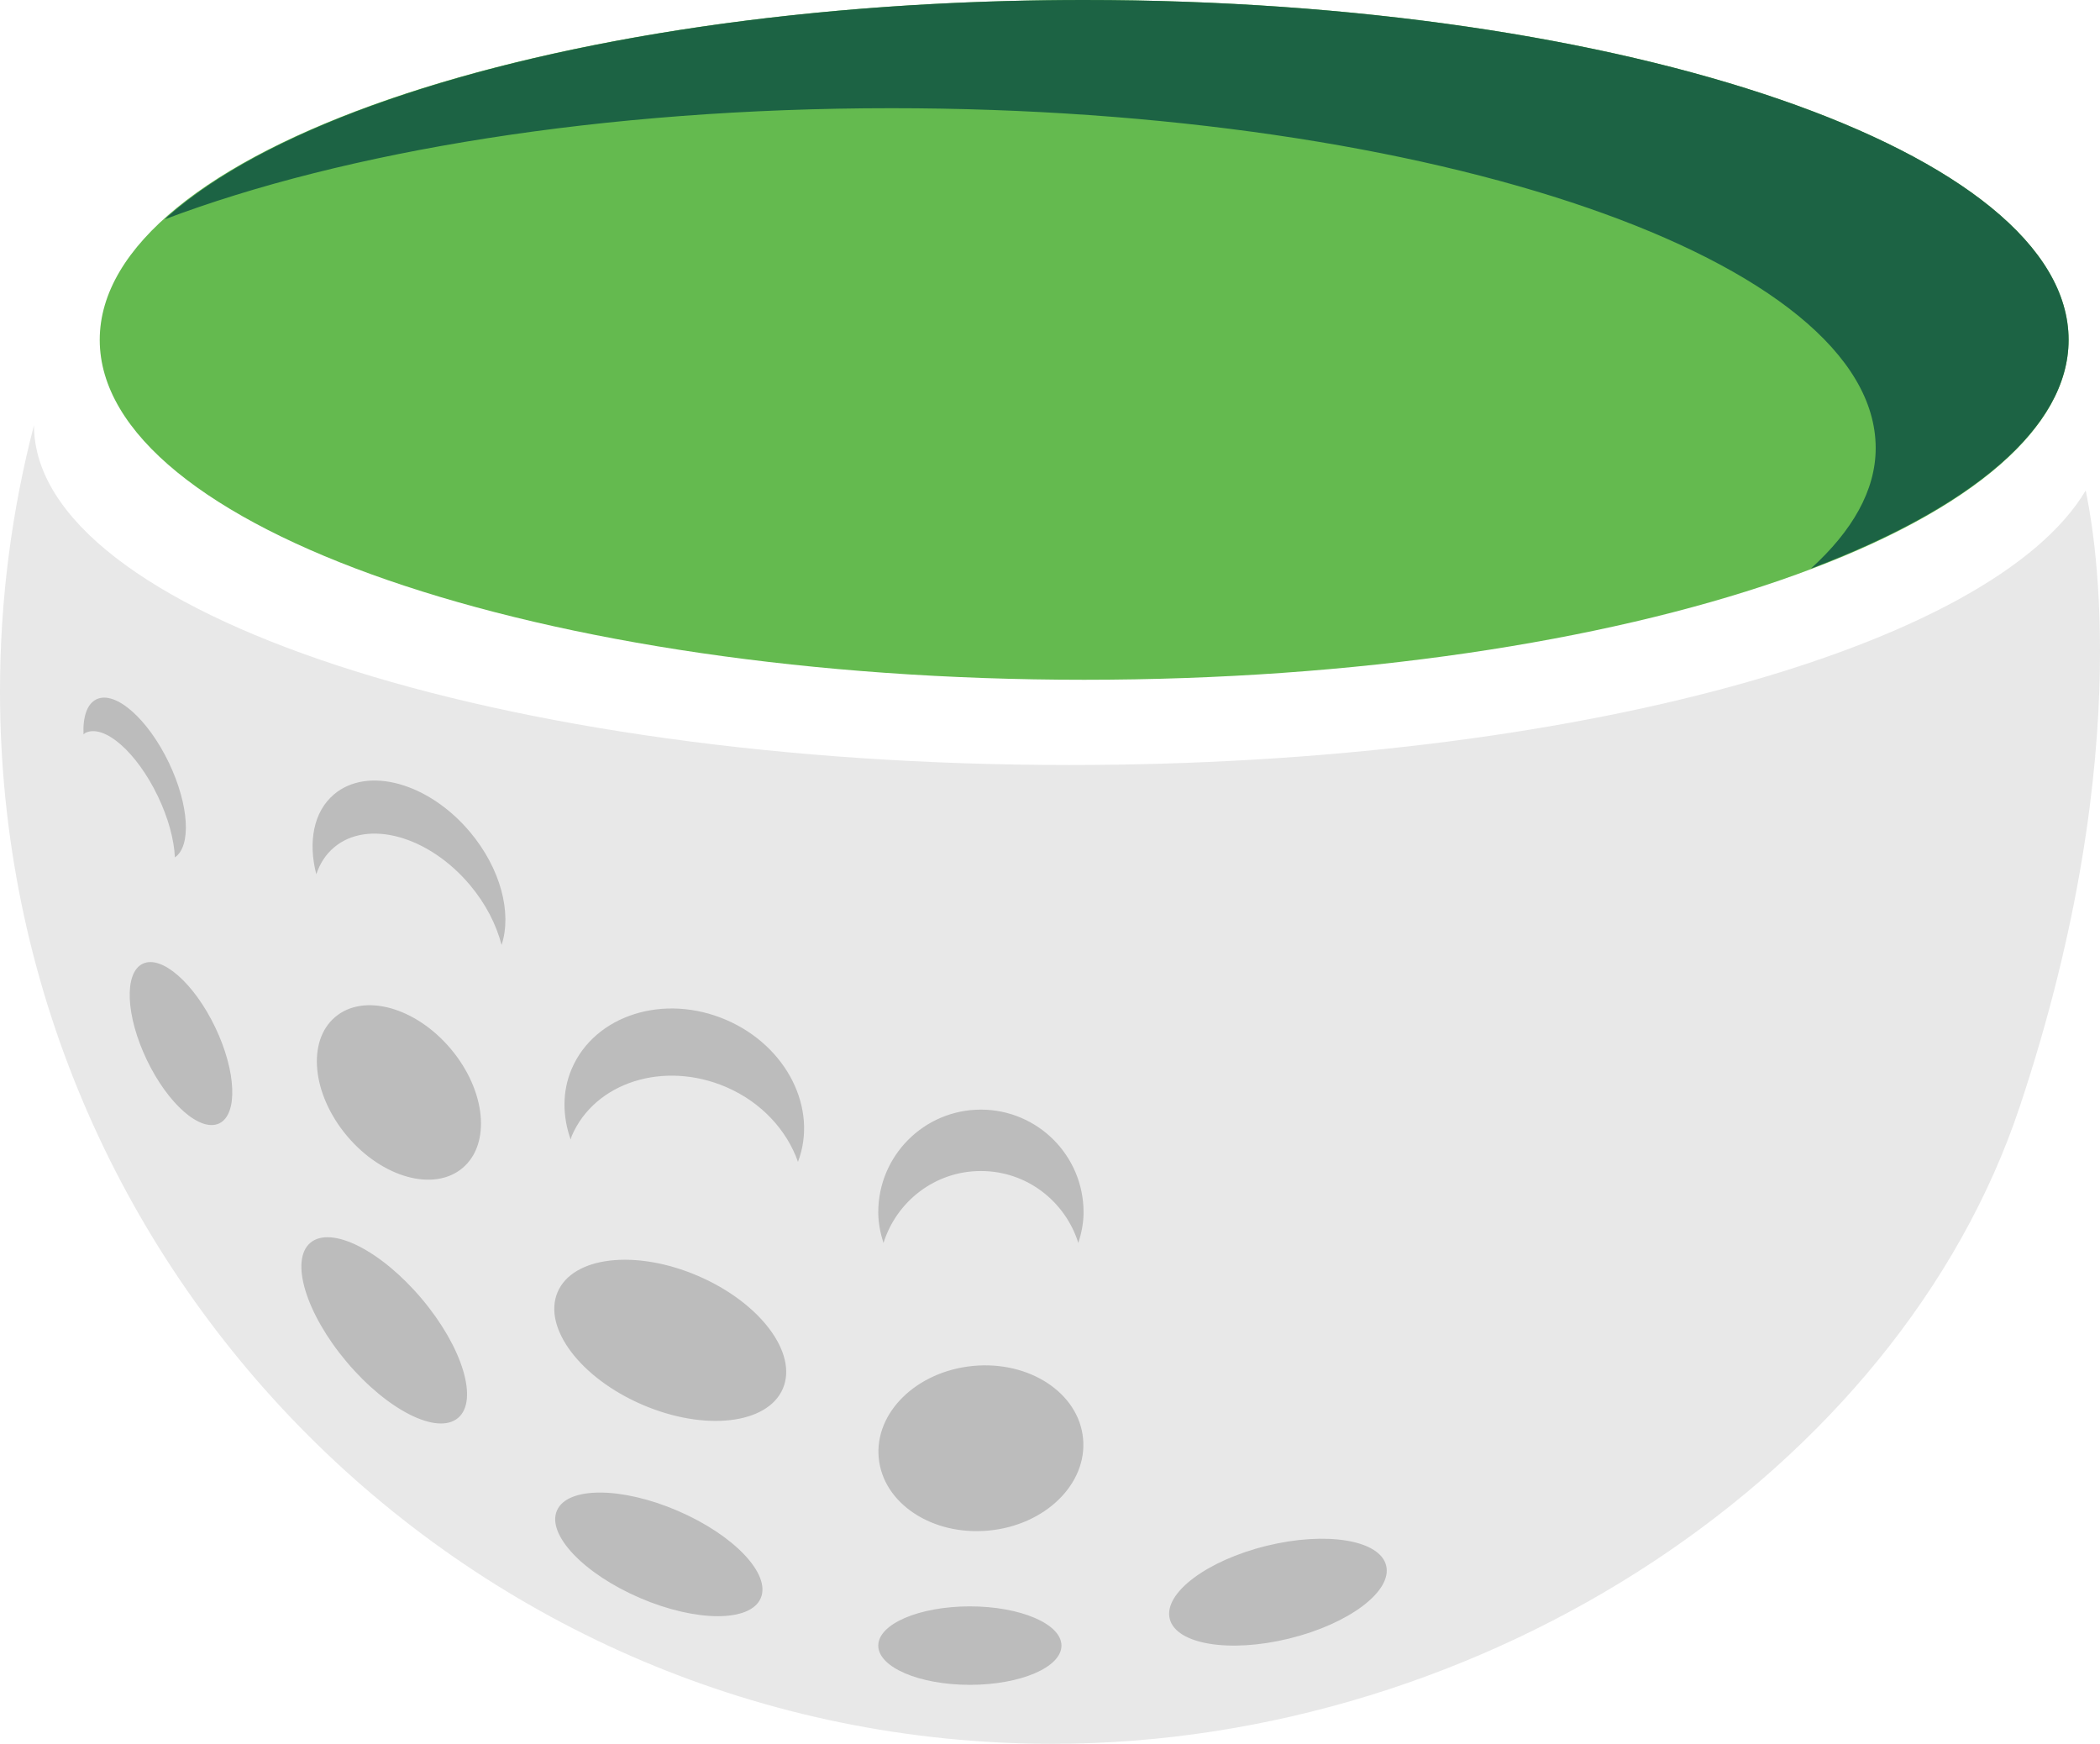 <svg version="1.1" id="图层_1" x="0px" y="0px" width="187.273px" height="155.496px" viewBox="0 0 187.273 155.496" enable-background="new 0 0 187.273 155.496" xml:space="preserve" xmlns="http://www.w3.org/2000/svg" xmlns:xlink="http://www.w3.org/1999/xlink" xmlns:xml="http://www.w3.org/XML/1998/namespace">
  <path fill="#64BA4F" d="M184.472,30.306c0,16.74-39.305,30.309-87.79,30.309S8.894,47.046,8.894,30.306
	C8.894,13.568,48.196,0,96.682,0S184.472,13.568,184.472,30.306z" class="color c1"/>
  <path fill="#1C6344" d="M184.472,30.306c0,7.866-8.752,15.008-22.983,20.394c3.679-3.342,5.781-6.955,5.781-10.745
	c0-16.737-39.303-30.307-87.786-30.307c-25.703,0-48.751,3.836-64.808,9.913C27.25,8.134,59.173,0,96.682,0
	C145.167,0,184.472,13.568,184.472,30.306z" class="color c2"/>
  <path fill="#E8E8E8" d="M185.998,43.736c-8.282,13.948-45.695,24.479-90.621,24.479c-50.992,0-92.33-13.563-92.347-30.297
	C1.058,45.495,0,53.44,0,61.635c0,51.837,42.025,93.861,93.863,93.861c38.67,0,75.423-24.366,86.245-56.791
	C190.93,66.279,186.39,45.755,185.998,43.736z" class="color c3"/>
  <path fill="#BCBCBC" d="M78.786,110.836c-0.276-0.871-0.465-1.778-0.465-2.739c0-5.055,4.099-9.153,9.154-9.153
	c5.055,0,9.154,4.099,9.154,9.153c0,0.961-0.189,1.868-0.466,2.739c-1.168-3.71-4.593-6.417-8.688-6.417
	C83.378,104.419,79.954,107.126,78.786,110.836z M86.772,121.8c-5.031,0.481-8.796,4.157-8.409,8.21
	c0.387,4.055,4.781,6.951,9.813,6.47c5.031-0.479,8.797-4.157,8.409-8.21C96.2,124.215,91.806,121.318,86.772,121.8z M86.49,143.239
	c-4.512,0-8.169,1.566-8.169,3.499c0,1.931,3.657,3.498,8.169,3.498c4.514,0,8.169-1.567,8.169-3.498
	C94.659,144.806,91.004,143.239,86.49,143.239z M50.987,101.292c2.057-4.789,8.219-6.742,13.766-4.361
	c3.185,1.37,5.43,3.882,6.408,6.671c1.804-4.728-0.986-10.333-6.408-12.661c-5.547-2.382-11.709-0.428-13.766,4.36
	c-0.874,2.039-0.823,4.25-0.097,6.314C50.93,101.509,50.94,101.398,50.987,101.292z M37.607,115.808
	c-3.637-4.313-8.081-6.547-9.928-4.99c-1.849,1.559-0.396,6.316,3.24,10.629c3.637,4.313,8.083,6.547,9.929,4.99
	C42.696,124.88,41.245,120.121,37.607,115.808z M62.238,113.768c-5.543-2.382-11.144-1.738-12.509,1.438
	c-1.36,3.174,2.028,7.677,7.572,10.059c5.545,2.382,11.145,1.738,12.511-1.437C71.173,120.653,67.783,116.148,62.238,113.768z
	 M29.791,75.561c2.998-2.527,8.416-1.031,12.106,3.34c1.422,1.688,2.367,3.556,2.832,5.361c0.938-2.843-0.067-6.813-2.832-10.093
	c-3.69-4.372-9.108-5.867-12.106-3.34c-1.84,1.551-2.326,4.26-1.584,7.13C28.52,77.015,29.045,76.191,29.791,75.561z
	 M60.424,134.712c-5.02-2.157-9.838-2.16-10.759-0.013c-0.923,2.149,2.397,5.64,7.416,7.796c5.021,2.155,9.838,2.161,10.759,0.011
	C68.765,140.356,65.443,136.866,60.424,134.712z M40.192,93.52c-3.138-3.718-7.746-4.99-10.296-2.839
	c-2.55,2.148-2.071,6.907,1.062,10.625c3.138,3.719,7.746,4.989,10.296,2.841C43.803,101.996,43.327,97.239,40.192,93.52z
	 M19.188,91.592c-1.885-3.931-4.777-6.462-6.46-5.655c-1.683,0.808-1.519,4.647,0.366,8.577c1.883,3.931,4.773,6.464,6.459,5.657
	C21.234,99.363,21.073,95.522,19.188,91.592z M15.061,68.012c-1.885-3.931-4.776-6.462-6.457-5.655
	c-0.846,0.404-1.224,1.57-1.156,3.128c0.063-0.042,0.105-0.106,0.173-0.139c1.682-0.807,4.574,1.727,6.459,5.657
	c0.94,1.961,1.449,3.898,1.516,5.449C17.074,75.452,16.869,71.788,15.061,68.012z M104.313,144.345
	c0.562,2.282,5.338,3.069,10.667,1.76c5.332-1.31,9.195-4.223,8.634-6.504c-0.559-2.282-5.335-3.069-10.665-1.76
	C107.619,139.151,103.753,142.063,104.313,144.345z" class="color c4"/>
</svg>